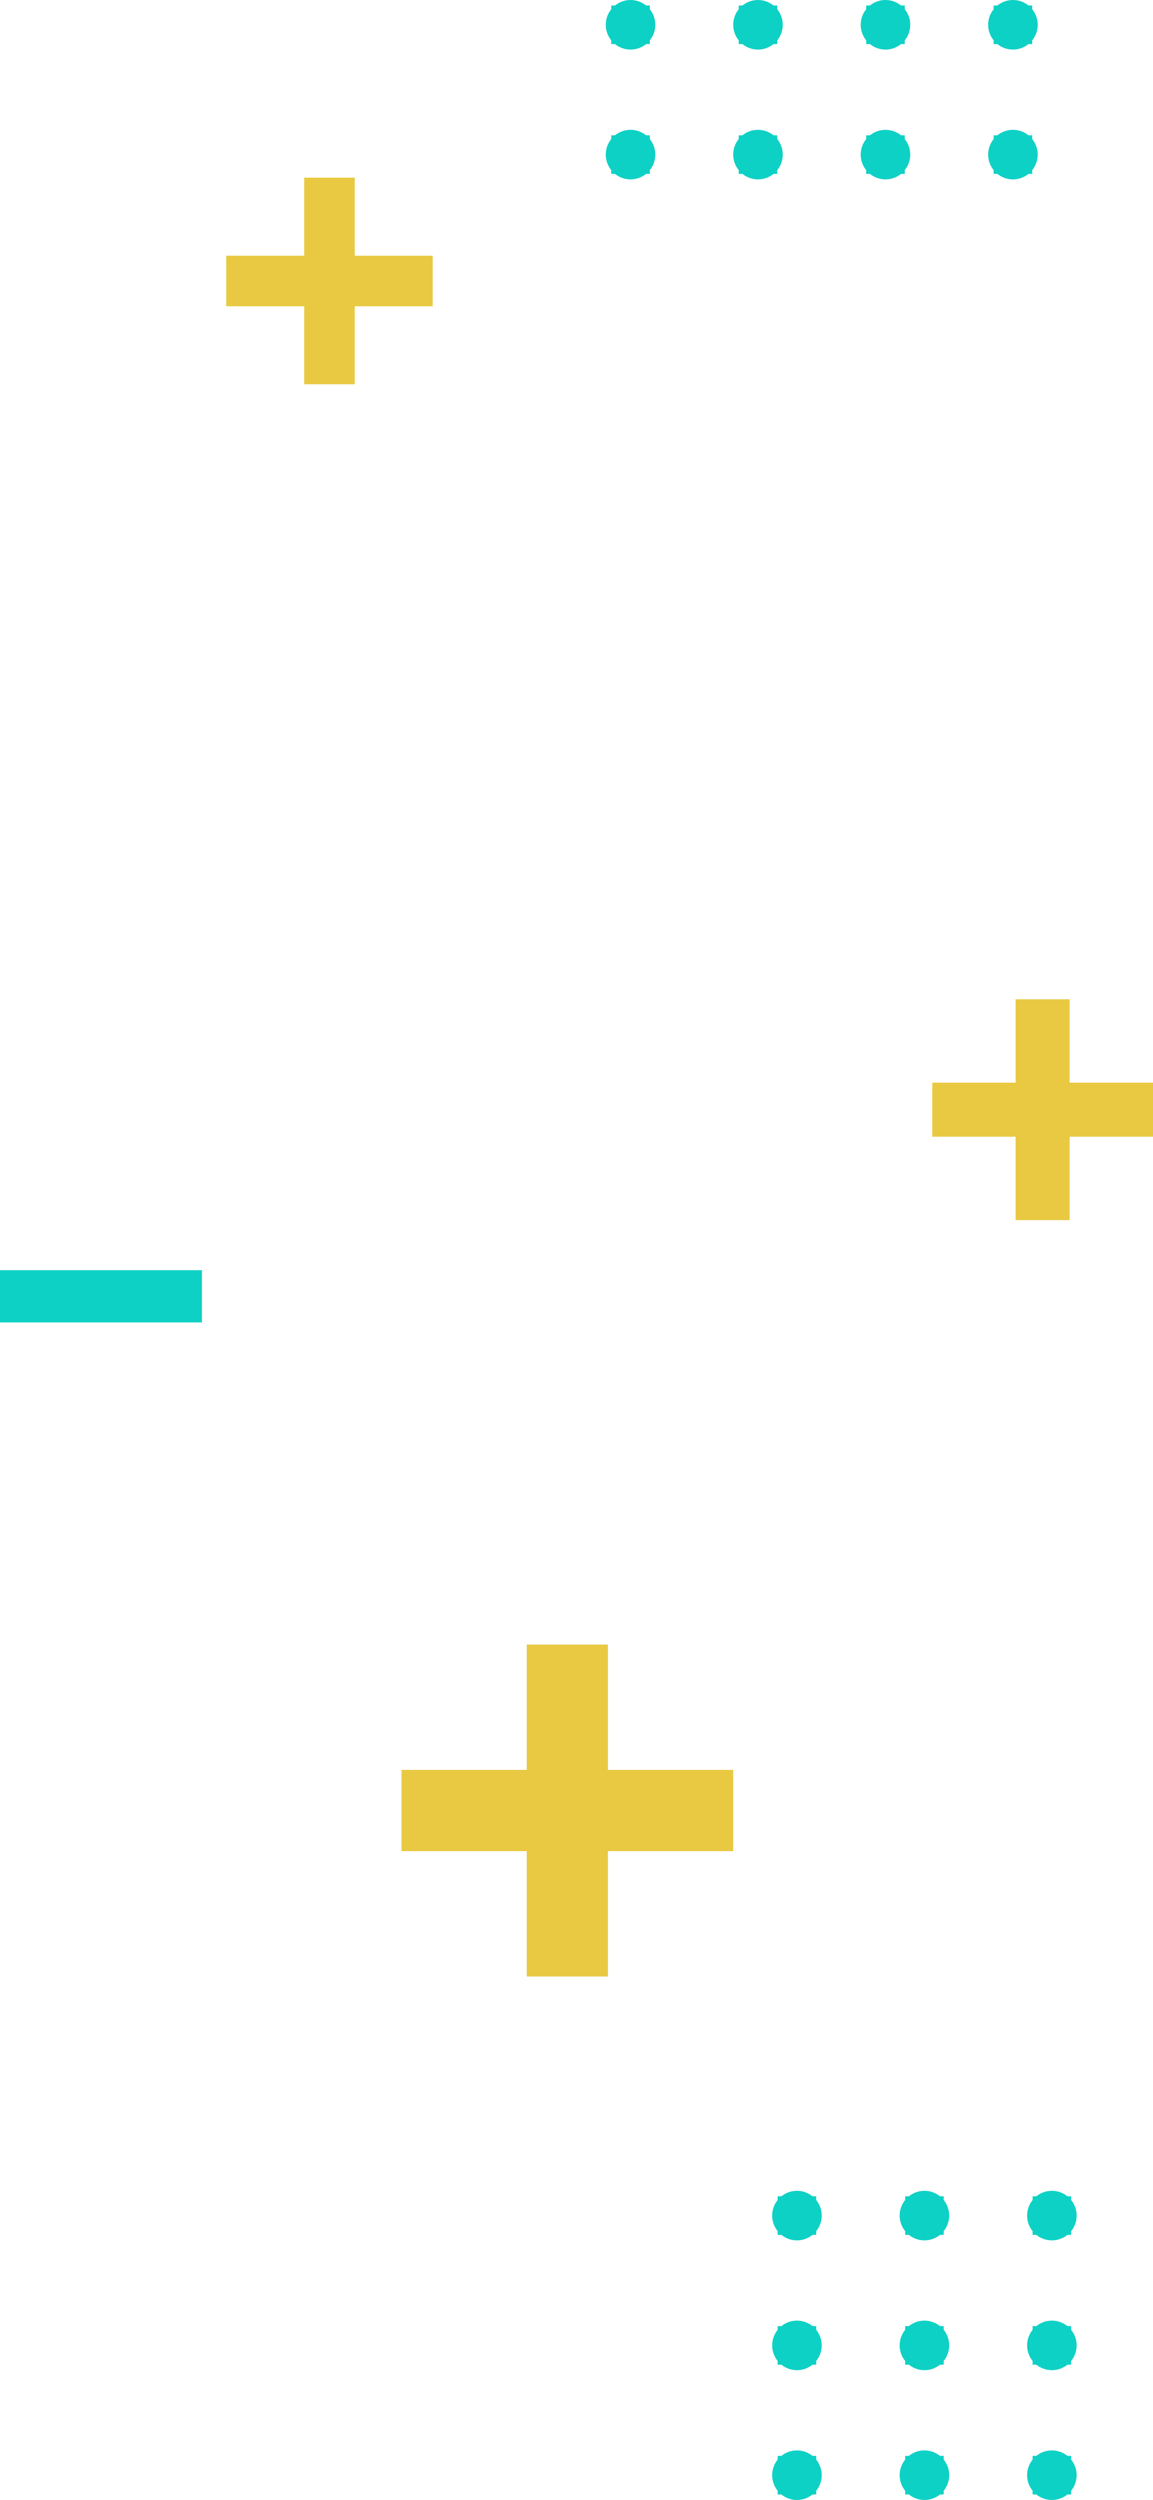 <?xml version="1.0" encoding="UTF-8"?><svg id="Camada_2" xmlns="http://www.w3.org/2000/svg" viewBox="0 0 349.92 758.21"><defs><style>.cls-1{fill:#e9c942;}.cls-1,.cls-2{stroke-width:0px;}.cls-2{fill:#0ed1c5;}</style></defs><g id="Camada_1-2"><rect class="cls-1" x="92.32" y="53.88" width="15.34" height="62.66"/><rect class="cls-1" x="68.65" y="77.55" width="62.66" height="15.34"/><rect class="cls-1" x="159.86" y="498.76" width="24.64" height="100.68"/><rect class="cls-1" x="121.84" y="536.78" width="100.68" height="24.64"/><rect class="cls-1" x="308.22" y="303.06" width="16.4" height="66.99"/><rect class="cls-1" x="282.93" y="328.35" width="66.99" height="16.4"/><path class="cls-2" d="m197.21,41.04h-1.13c-1.29-1.04-2.93-1.67-4.72-1.67s-3.43.63-4.72,1.67h-1.13v1.13c-1.05,1.29-1.67,2.93-1.67,4.72s.63,3.43,1.67,4.72v1.13h1.13c1.29,1.05,2.93,1.67,4.72,1.67s3.43-.63,4.72-1.67h1.13v-1.13c1.05-1.29,1.67-2.93,1.67-4.72s-.63-3.43-1.67-4.72v-1.13Z"/><path class="cls-2" d="m197.21,1.67h-1.13c-1.29-1.04-2.93-1.67-4.72-1.67s-3.43.63-4.72,1.67h-1.13v1.13c-1.05,1.29-1.67,2.93-1.67,4.72s.63,3.43,1.67,4.72v1.13h1.13c1.29,1.04,2.93,1.67,4.72,1.67s3.43-.63,4.72-1.67h1.13v-1.13c1.05-1.29,1.67-2.93,1.67-4.72s-.63-3.43-1.67-4.72v-1.13Z"/><path class="cls-2" d="m235.89,41.04h-1.13c-1.29-1.04-2.93-1.67-4.72-1.67s-3.43.63-4.72,1.67h-1.13v1.13c-1.04,1.29-1.67,2.93-1.67,4.72s.63,3.43,1.67,4.72v1.13h1.13c1.29,1.05,2.93,1.67,4.72,1.67s3.43-.63,4.72-1.67h1.13v-1.13c1.04-1.29,1.67-2.93,1.67-4.72s-.63-3.43-1.67-4.72v-1.13Z"/><path class="cls-2" d="m235.89,1.67h-1.13c-1.29-1.04-2.93-1.67-4.72-1.67s-3.43.63-4.72,1.67h-1.13v1.13c-1.04,1.29-1.67,2.93-1.67,4.72s.63,3.43,1.67,4.72v1.13h1.13c1.29,1.04,2.93,1.67,4.72,1.67s3.43-.63,4.72-1.67h1.13v-1.13c1.04-1.29,1.67-2.93,1.67-4.72s-.63-3.43-1.67-4.72v-1.13Z"/><path class="cls-2" d="m274.58,41.04h-1.13c-1.29-1.04-2.93-1.67-4.72-1.67s-3.43.63-4.72,1.67h-1.13v1.13c-1.05,1.29-1.67,2.93-1.67,4.72s.63,3.43,1.67,4.72v1.13h1.13c1.29,1.05,2.93,1.67,4.72,1.67s3.43-.63,4.72-1.67h1.13v-1.13c1.04-1.29,1.67-2.93,1.67-4.72s-.63-3.43-1.67-4.72v-1.13Z"/><path class="cls-2" d="m274.58,1.67h-1.13c-1.29-1.04-2.93-1.67-4.72-1.67s-3.43.63-4.72,1.67h-1.13v1.13c-1.05,1.29-1.67,2.93-1.67,4.72s.63,3.43,1.67,4.72v1.13h1.13c1.29,1.04,2.93,1.67,4.72,1.67s3.43-.63,4.72-1.67h1.13v-1.13c1.04-1.29,1.67-2.93,1.67-4.72s-.63-3.43-1.67-4.72v-1.13Z"/><path class="cls-2" d="m313.26,41.04h-1.13c-1.29-1.04-2.93-1.67-4.72-1.67s-3.43.63-4.72,1.67h-1.13v1.13c-1.04,1.29-1.67,2.93-1.67,4.72s.63,3.43,1.67,4.72v1.13h1.13c1.29,1.05,2.93,1.67,4.72,1.67s3.43-.63,4.72-1.67h1.13v-1.13c1.04-1.29,1.67-2.93,1.67-4.72s-.63-3.43-1.67-4.72v-1.13Z"/><path class="cls-2" d="m313.26,1.67h-1.13c-1.29-1.04-2.93-1.67-4.72-1.67s-3.43.63-4.72,1.67h-1.13v1.13c-1.04,1.29-1.67,2.93-1.67,4.72s.63,3.43,1.67,4.72v1.13h1.13c1.29,1.04,2.93,1.67,4.72,1.67s3.43-.63,4.72-1.67h1.13v-1.13c1.04-1.29,1.67-2.93,1.67-4.72s-.63-3.43-1.67-4.72v-1.13Z"/><path class="cls-2" d="m247.71,744.83h-1.13c-1.29-1.04-2.93-1.67-4.72-1.67s-3.43.63-4.72,1.67h-1.13v1.13c-1.04,1.29-1.67,2.93-1.67,4.72s.63,3.43,1.67,4.72v1.13h1.13c1.29,1.04,2.93,1.67,4.72,1.67s3.43-.63,4.72-1.67h1.13v-1.13c1.04-1.29,1.67-2.93,1.67-4.72s-.63-3.43-1.67-4.72v-1.13Z"/><path class="cls-2" d="m247.71,705.47h-1.13c-1.29-1.04-2.93-1.67-4.72-1.67s-3.43.63-4.72,1.67h-1.13v1.13c-1.04,1.29-1.67,2.93-1.67,4.72s.63,3.43,1.67,4.72v1.13h1.13c1.29,1.04,2.93,1.67,4.72,1.67s3.43-.63,4.72-1.67h1.13v-1.13c1.04-1.29,1.67-2.93,1.67-4.72s-.63-3.43-1.67-4.72v-1.13Z"/><path class="cls-2" d="m247.71,666.1h-1.13c-1.29-1.04-2.93-1.67-4.72-1.67s-3.43.63-4.72,1.67h-1.13v1.13c-1.04,1.29-1.67,2.93-1.67,4.72s.63,3.43,1.67,4.72v1.13h1.13c1.29,1.04,2.93,1.67,4.72,1.67s3.43-.63,4.72-1.67h1.13v-1.13c1.04-1.29,1.67-2.93,1.67-4.72s-.63-3.43-1.67-4.72v-1.13Z"/><path class="cls-2" d="m286.4,744.83h-1.13c-1.29-1.04-2.93-1.67-4.72-1.67s-3.43.63-4.72,1.67h-1.13v1.13c-1.04,1.29-1.67,2.93-1.67,4.72s.63,3.43,1.67,4.72v1.13h1.13c1.29,1.04,2.93,1.67,4.72,1.67s3.43-.63,4.72-1.67h1.13v-1.13c1.04-1.29,1.67-2.93,1.67-4.72s-.63-3.43-1.67-4.72v-1.13Z"/><path class="cls-2" d="m286.4,705.47h-1.13c-1.29-1.04-2.93-1.67-4.72-1.67s-3.43.63-4.72,1.67h-1.13v1.13c-1.04,1.29-1.67,2.93-1.67,4.72s.63,3.43,1.67,4.72v1.13h1.13c1.29,1.04,2.93,1.67,4.72,1.67s3.43-.63,4.72-1.67h1.13v-1.13c1.04-1.29,1.67-2.93,1.67-4.72s-.63-3.43-1.67-4.72v-1.13Z"/><path class="cls-2" d="m286.4,666.1h-1.13c-1.29-1.04-2.93-1.67-4.72-1.67s-3.43.63-4.72,1.67h-1.13v1.13c-1.04,1.29-1.67,2.93-1.67,4.72s.63,3.43,1.67,4.72v1.13h1.13c1.29,1.04,2.93,1.67,4.72,1.67s3.43-.63,4.72-1.67h1.13v-1.13c1.04-1.29,1.67-2.93,1.67-4.72s-.63-3.43-1.67-4.72v-1.13Z"/><path class="cls-2" d="m325.08,744.83h-1.13c-1.29-1.04-2.93-1.67-4.72-1.67s-3.43.63-4.72,1.67h-1.13v1.13c-1.04,1.29-1.67,2.93-1.67,4.72s.63,3.43,1.67,4.72v1.13h1.13c1.29,1.04,2.93,1.67,4.72,1.67s3.43-.63,4.72-1.67h1.13v-1.13c1.04-1.29,1.67-2.93,1.67-4.72s-.63-3.43-1.67-4.72v-1.13Z"/><path class="cls-2" d="m325.08,705.47h-1.13c-1.29-1.04-2.93-1.67-4.72-1.67s-3.43.63-4.72,1.67h-1.13v1.13c-1.04,1.29-1.67,2.93-1.67,4.72s.63,3.43,1.67,4.72v1.13h1.13c1.29,1.04,2.93,1.67,4.72,1.67s3.43-.63,4.72-1.67h1.13v-1.13c1.04-1.29,1.67-2.93,1.67-4.72s-.63-3.43-1.67-4.72v-1.13Z"/><path class="cls-2" d="m325.08,666.1h-1.13c-1.29-1.04-2.93-1.67-4.72-1.67s-3.43.63-4.72,1.67h-1.13v1.13c-1.04,1.29-1.67,2.93-1.67,4.72s.63,3.43,1.67,4.72v1.13h1.13c1.29,1.04,2.93,1.67,4.72,1.67s3.43-.63,4.72-1.67h1.13v-1.13c1.04-1.29,1.67-2.93,1.67-4.72s-.63-3.43-1.67-4.72v-1.13Z"/><rect class="cls-2" y="385.23" width="61.28" height="15.84"/></g></svg>
